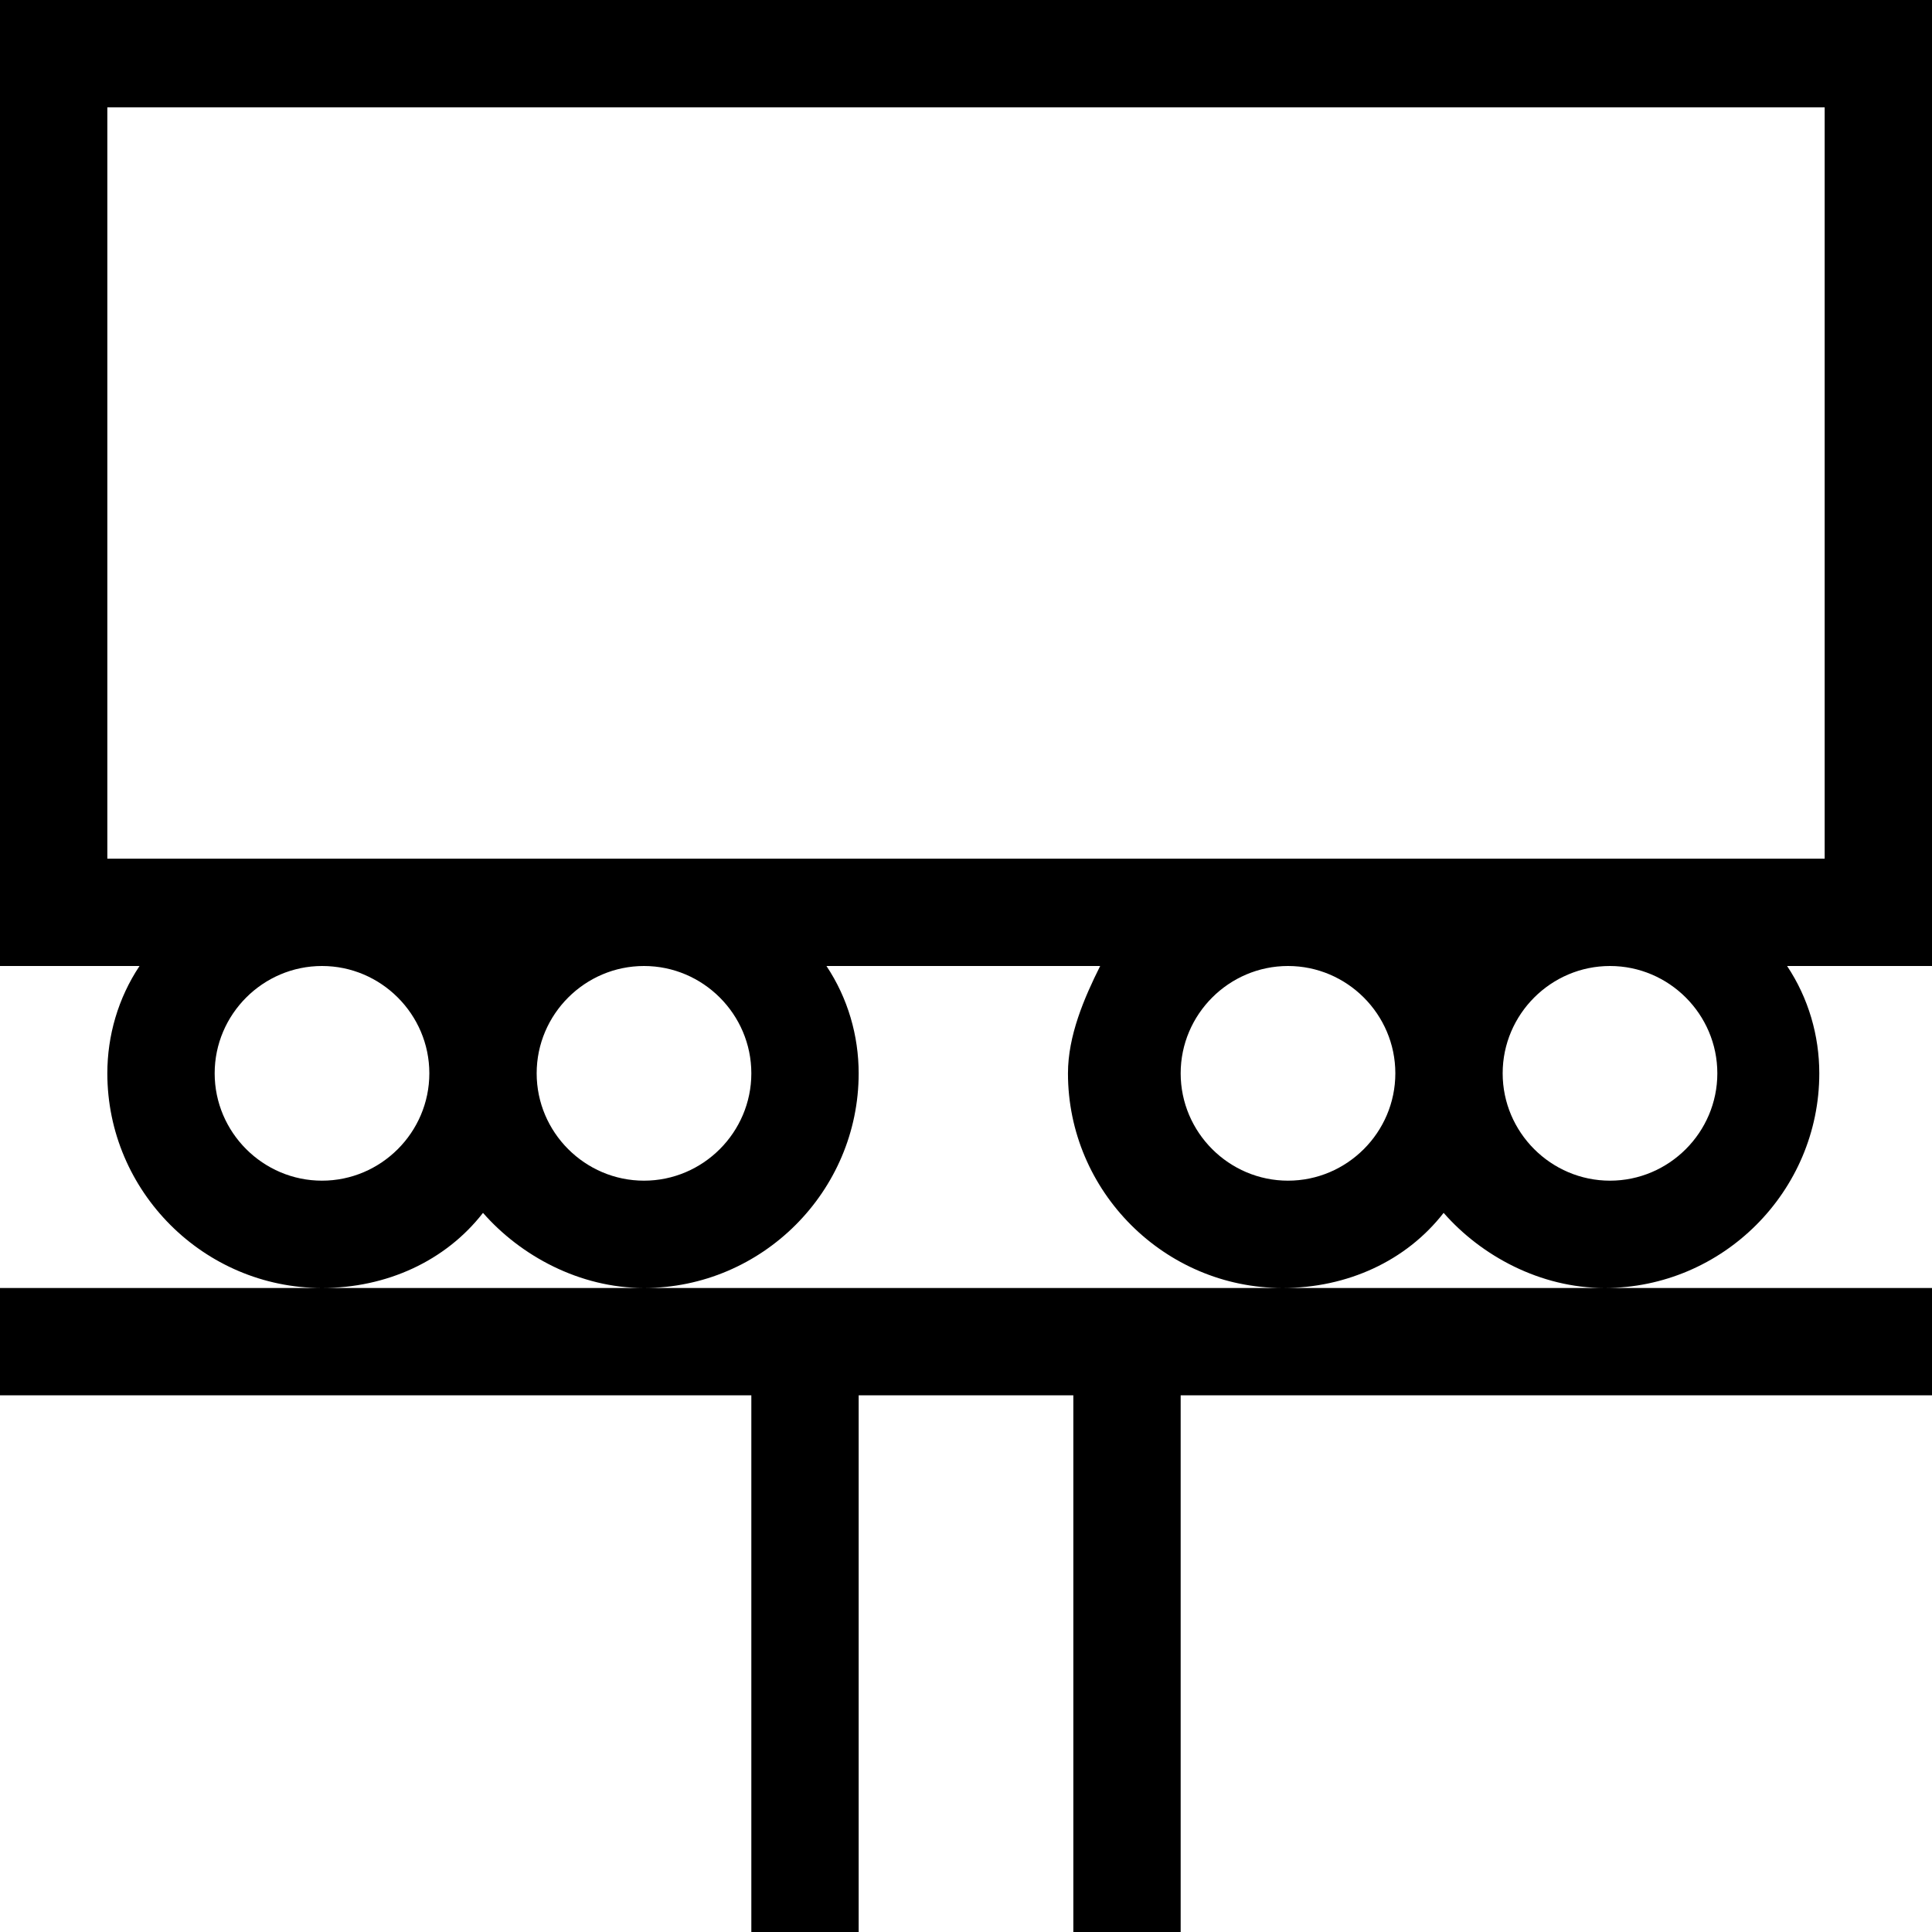<?xml version="1.0" encoding="utf-8"?>
<!-- Generator: Adobe Illustrator 19.2.1, SVG Export Plug-In . SVG Version: 6.00 Build 0)  -->
<!DOCTYPE svg PUBLIC "-//W3C//DTD SVG 1.1//EN" "http://www.w3.org/Graphics/SVG/1.1/DTD/svg11.dtd">
<svg version="1.1" xmlns="http://www.w3.org/2000/svg" xmlns:xlink="http://www.w3.org/1999/xlink" x="0px" y="0px"
	 viewBox="0 0 36 36" enable-background="new 0 0 36 36" xml:space="preserve">
<g id="Layer_1">
	<path d="M0,18h2.6C2.2,18.6,2,19.3,2,20c0,2.2,1.8,4,4,4c1.2,0,2.3-0.5,3-1.4c0.7,0.8,1.8,1.4,3,1.4c2.2,0,4-1.8,4-4
		c0-0.7-0.2-1.4-0.6-2h5.1c-0.3,0.6-0.6,1.3-0.6,2c0,2.2,1.8,4,4,4c1.2,0,2.3-0.5,3-1.4c0.7,0.8,1.8,1.4,3,1.4c2.2,0,4-1.8,4-4
		c0-0.7-0.2-1.4-0.6-2H36V0H0V18z M6,22c-1.1,0-2-0.9-2-2s0.9-2,2-2s2,0.9,2,2S7.1,22,6,22z M14,20c0,1.1-0.9,2-2,2s-2-0.9-2-2
		s0.9-2,2-2S14,18.9,14,20z M24,22c-1.1,0-2-0.9-2-2s0.9-2,2-2s2,0.9,2,2S25.1,22,24,22z M32,20c0,1.1-0.9,2-2,2s-2-0.9-2-2
		s0.9-2,2-2S32,18.9,32,20z M2,2h32v14H2V2z M24,24h6h6v2H22v10h-2V26h-4v10h-2V26H0v-2h6h6H24z"/>
</g>
<g id="Layer_2" display="none">
	
		<rect x="1" y="1" display="inline" fill="none" stroke="#ED1C24" stroke-width="2" stroke-miterlimit="10" width="34" height="16"/>
	<circle display="inline" fill="none" stroke="#ED1C24" stroke-width="2" stroke-miterlimit="10" cx="6" cy="20" r="3"/>
	<circle display="inline" fill="none" stroke="#ED1C24" stroke-width="2" stroke-miterlimit="10" cx="12" cy="20" r="3"/>
	<circle display="inline" fill="none" stroke="#ED1C24" stroke-width="2" stroke-miterlimit="10" cx="24" cy="20" r="3"/>
	<circle display="inline" fill="none" stroke="#ED1C24" stroke-width="2" stroke-miterlimit="10" cx="30" cy="20" r="3"/>
	<line display="inline" fill="none" stroke="#ED1C24" stroke-width="2" stroke-miterlimit="10" x1="0" y1="25" x2="36" y2="25"/>
	<line display="inline" fill="none" stroke="#ED1C24" stroke-width="2" stroke-miterlimit="10" x1="15" y1="36" x2="15" y2="25"/>
	<line display="inline" fill="none" stroke="#ED1C24" stroke-width="2" stroke-miterlimit="10" x1="21" y1="36" x2="21" y2="25"/>
</g>
</svg>
